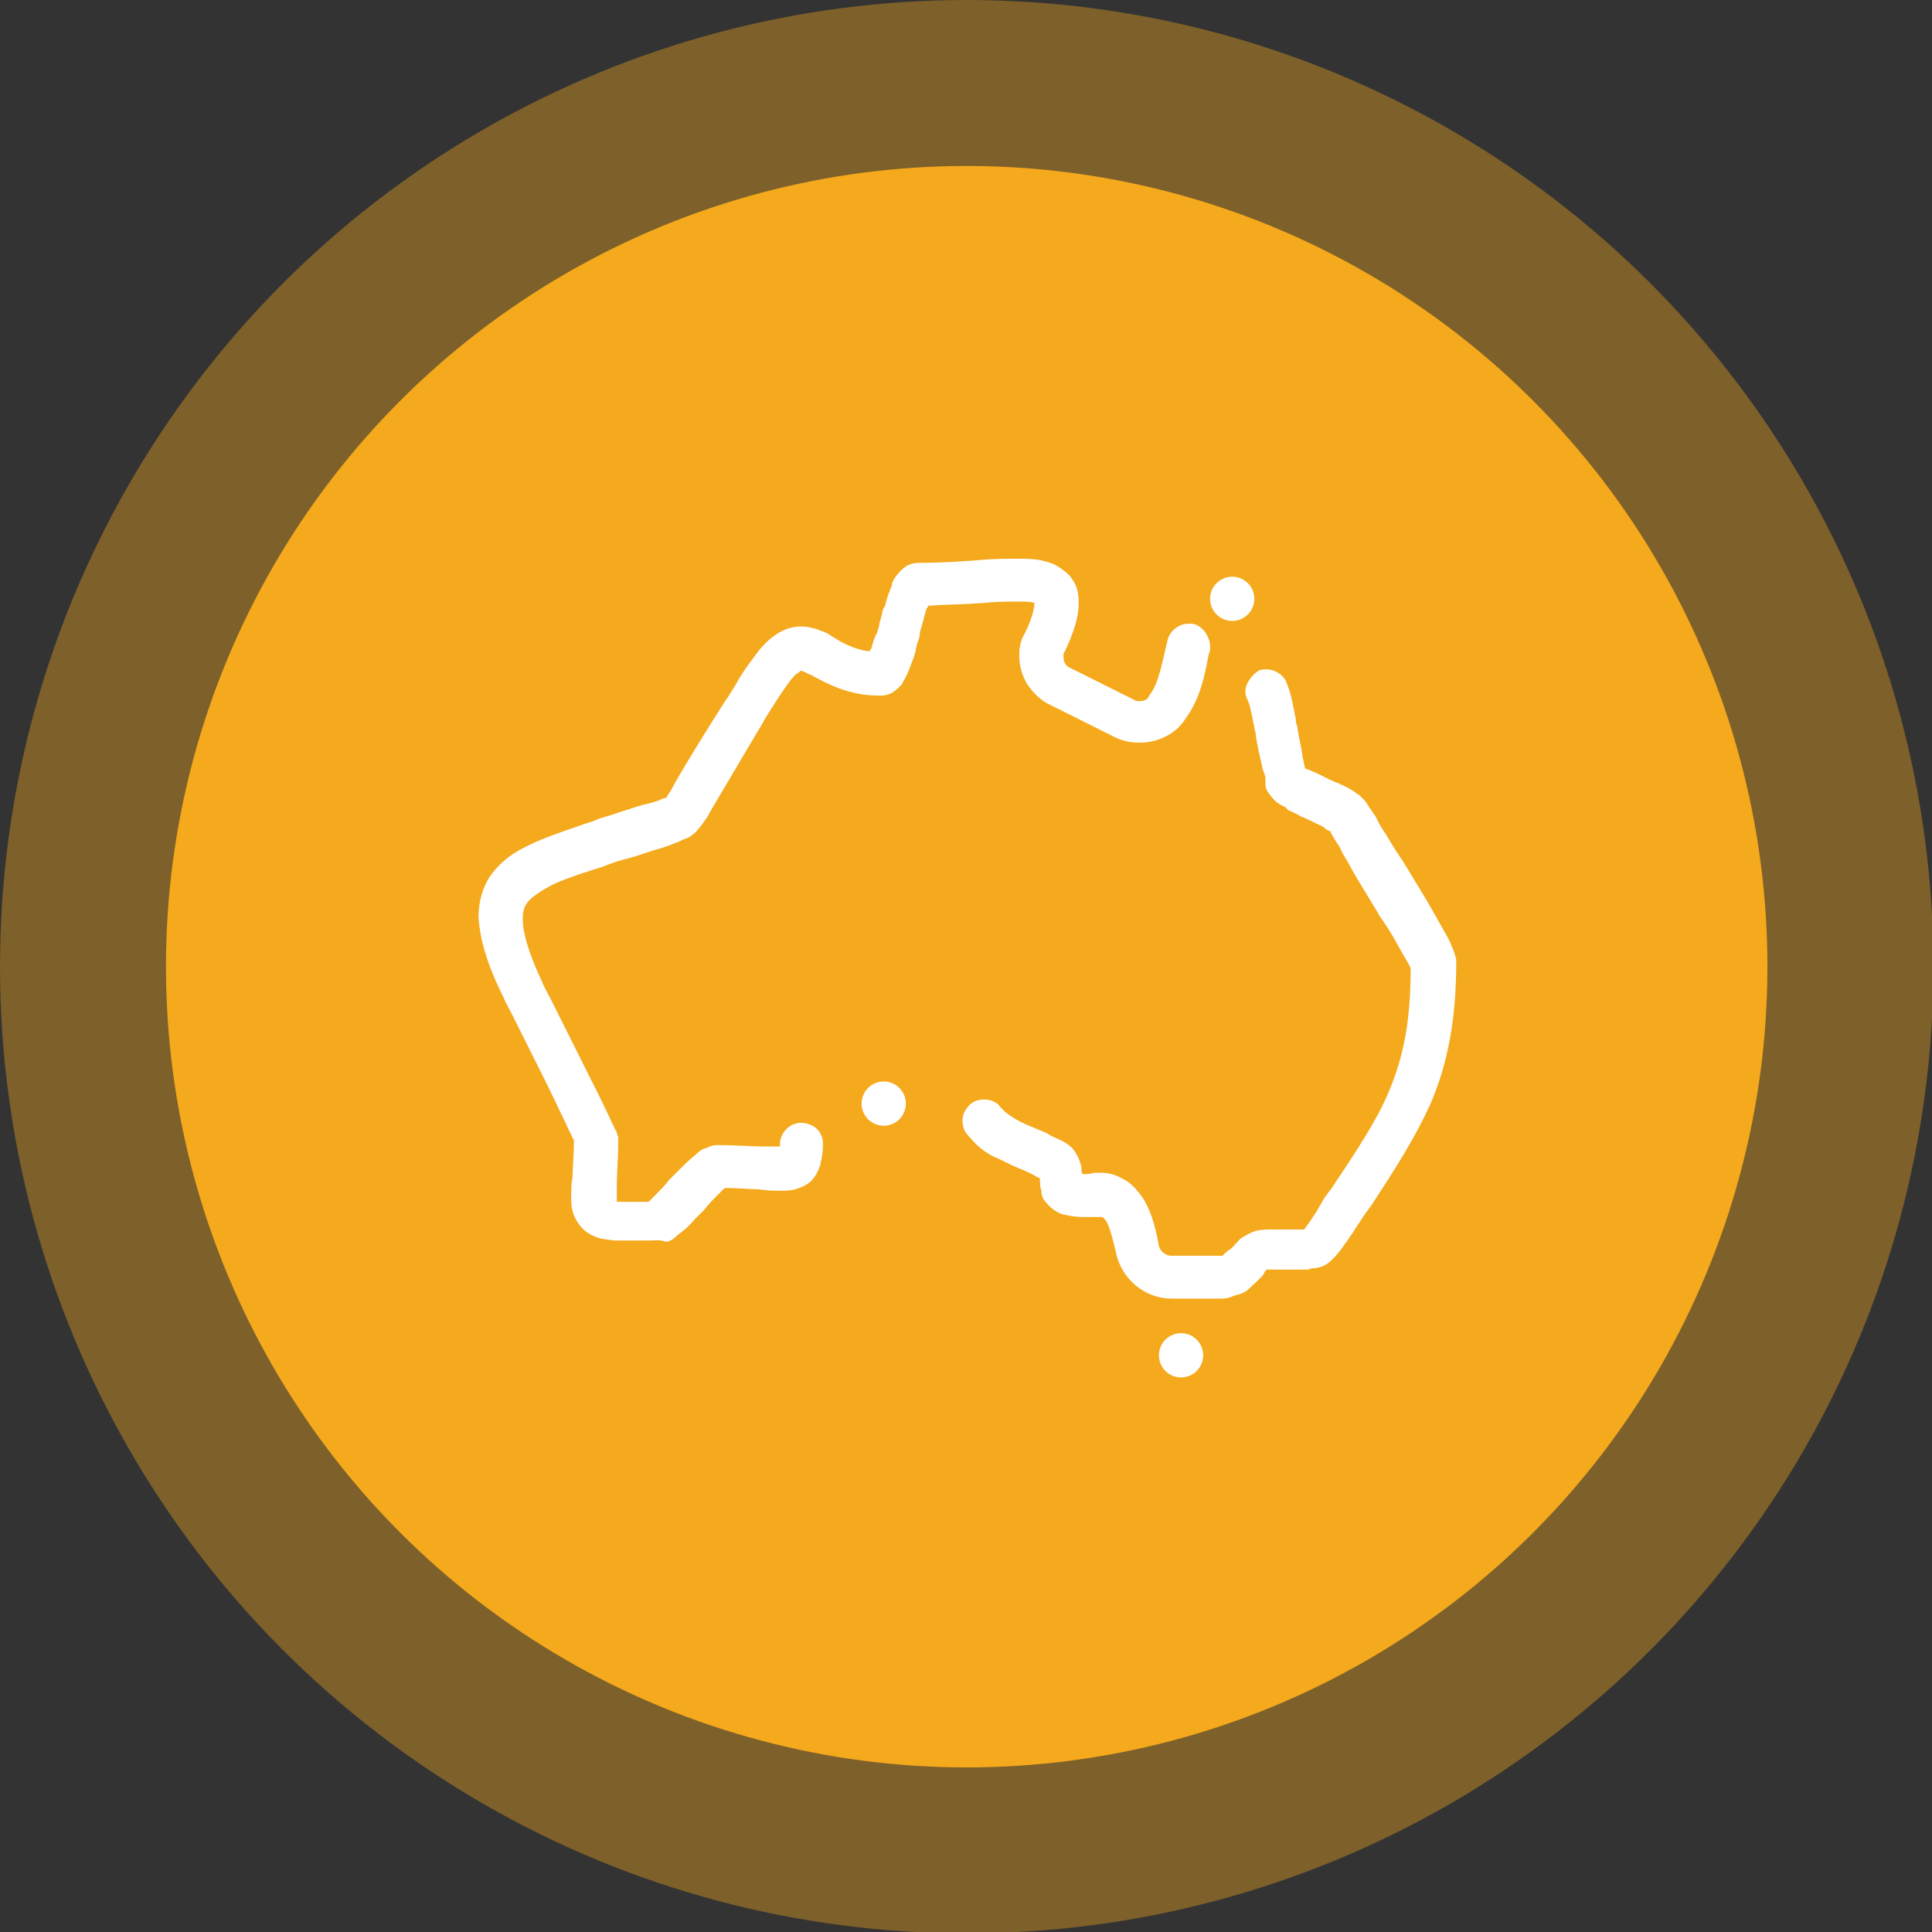 <?xml version="1.0" encoding="utf-8"?>
<!-- Generator: Adobe Illustrator 24.2.1, SVG Export Plug-In . SVG Version: 6.00 Build 0)  -->
<svg version="1.1" id="Layer_1" xmlns="http://www.w3.org/2000/svg" xmlns:xlink="http://www.w3.org/1999/xlink" x="0px" y="0px"
	 viewBox="0 0 139.7 139.7" style="enable-background:new 0 0 139.7 139.7;" xml:space="preserve">
<rect x="0" y="0" width="139.7" height="139.7" fill="#333333" stroke="none"/>
<style type="text/css">
	.st0{opacity:0.38;fill:#F5A91C;}
	.st1{fill:#F5A91C;}
	.st2{fill:#FFFFFF;}
</style>
<circle class="st0" cx="69.9" cy="69.9" r="69.9"/>
<circle class="st1" cx="69.9" cy="69.9" r="57.9"/>
<g>
	<path class="st2" d="M88.2,93.9c-0.2,0-0.4,0-0.6,0c-0.2,0-0.3,0-0.4,0h-1.5h-1c-1.9,0-3.6-1.4-4-3.3c-0.2-0.9-0.4-1.6-0.6-2.1
		c-0.2-0.4-0.4-0.5-0.4-0.5c0,0,0,0-0.1,0c0,0,0,0,0,0h0C79.1,88,78.6,88,78.3,88c-0.6,0-1-0.1-1.5-0.2c-0.5-0.2-0.9-0.5-1.2-0.9
		c-0.2-0.2-0.3-0.5-0.3-0.8c-0.1-0.3-0.1-0.5-0.1-0.7l0,0c0-0.1,0-0.2,0-0.2c-0.3-0.1-0.5-0.3-0.8-0.4l-0.2-0.1
		c-0.2-0.1-0.5-0.2-0.7-0.3c-0.5-0.2-1-0.5-1.5-0.7c-0.9-0.4-1.5-1-2-1.6c-0.3-0.3-0.4-0.7-0.4-1.1c0-0.4,0.2-0.8,0.5-1.1
		c0.3-0.3,0.7-0.4,1.1-0.4c0.4,0,0.9,0.2,1.1,0.5c0.4,0.5,0.8,0.7,1.1,0.9l0,0c0.5,0.3,1,0.5,1.5,0.7c0.2,0.1,0.5,0.2,0.7,0.3
		l0.2,0.1c0.3,0.2,0.6,0.3,1,0.5l0,0c0.4,0.2,0.8,0.5,1,0.9c0.2,0.3,0.3,0.6,0.4,1c0,0.2,0,0.4,0.1,0.5h0c0.2,0,0.5,0,0.8-0.1
		c0.2,0,0.3,0,0.5,0h0c0.5,0,1,0.1,1.5,0.4c0.5,0.2,0.9,0.6,1.3,1.1c0.7,0.9,1.1,2.1,1.4,3.8c0.1,0.4,0.5,0.7,0.9,0.7h1h1.5
		c0.2,0,0.4,0,0.6,0c0.1,0,0.3,0,0.4,0h0c0.1,0,0.1,0,0.2,0c0.2-0.2,0.4-0.4,0.6-0.5c0.1-0.1,0.2-0.2,0.3-0.3c0,0,0-0.1,0.1-0.1l0,0
		c0.1-0.1,0.2-0.3,0.4-0.4c0.3-0.2,0.7-0.4,1-0.5c0.5-0.1,0.8-0.1,1.3-0.1h0.3h0c0.2,0,0.4,0,0.6,0c0.3,0,0.7,0,1,0h0
		c0.1,0,0.2,0,0.3,0c0.1-0.1,0.2-0.3,0.3-0.4c0.2-0.3,0.4-0.6,0.6-0.9c0.1-0.2,0.3-0.5,0.4-0.7c0.2-0.4,0.5-0.7,0.7-1
		c1.8-2.7,3.2-4.8,4.1-6.9c1.1-2.6,1.6-5.2,1.6-8.9c0,0,0-0.1,0-0.1c-0.1-0.2-0.3-0.6-0.5-0.9c-0.4-0.7-0.9-1.7-1.7-2.8
		c-0.8-1.4-1.8-2.9-2.3-3.9c-0.3-0.5-0.5-0.8-0.6-1.1c-0.4-0.6-0.7-1.1-0.7-1.2l0,0c0,0,0,0,0,0c-0.1,0-0.3-0.1-0.5-0.3
		c-0.1,0-0.1-0.1-0.2-0.1c-0.4-0.2-0.8-0.4-1.5-0.7c-0.3-0.2-0.6-0.3-0.8-0.4c0,0-0.1,0-0.1-0.1c0,0-0.1,0-0.1-0.1
		c-0.2-0.1-0.4-0.2-0.7-0.4c-0.2-0.2-0.4-0.4-0.6-0.7c-0.2-0.3-0.2-0.5-0.2-0.7c0,0,0,0,0-0.1c0-0.1,0-0.1,0-0.2
		c0-0.2-0.1-0.4-0.2-0.7c-0.2-0.9-0.4-1.7-0.5-2.5c0-0.2-0.1-0.3-0.1-0.5c-0.2-1-0.3-1.6-0.5-2c-0.2-0.4-0.2-0.8,0-1.2
		c0.2-0.4,0.5-0.7,0.8-0.9c0.2-0.1,0.4-0.1,0.6-0.1c0.6,0,1.2,0.4,1.4,0.9c0.4,0.9,0.5,1.8,0.7,2.7c0,0.2,0,0.3,0.1,0.5
		c0.1,0.8,0.3,1.5,0.4,2.3c0.1,0.3,0.1,0.6,0.2,0.8l0.1,0c0.2,0.1,0.5,0.2,0.9,0.4c0.6,0.3,1,0.5,1.3,0.6c0.4,0.2,0.7,0.3,1,0.5
		c0.2,0.1,0.4,0.3,0.6,0.4c0.3,0.3,0.5,0.5,0.6,0.7c0.1,0.2,0.3,0.4,0.4,0.6c0.1,0.1,0.2,0.3,0.3,0.5c0.1,0.2,0.3,0.6,0.6,1
		c0.3,0.5,0.7,1.2,1.2,1.9c1.1,1.8,1.9,3.1,2.5,4.2c0.5,0.9,0.9,1.5,1.1,2.1c0.1,0.1,0.1,0.3,0.2,0.5l0,0c0,0.1,0.1,0.2,0.1,0.5
		c0,4.2-0.6,7.4-1.9,10.4c-1.1,2.4-2.5,4.6-4.2,7.2c-0.3,0.4-0.6,0.8-0.9,1.3c-0.1,0.1-0.2,0.3-0.4,0.6c-0.1,0.2-0.3,0.4-0.4,0.6
		c-0.3,0.4-0.6,0.9-1.1,1.4l0,0c-0.3,0.3-0.6,0.6-1.3,0.7h0l0,0h0c-0.2,0-0.3,0-0.5,0.1c-0.2,0-0.3,0-0.5,0c-0.4,0-0.8,0-1.2,0
		c-0.2,0-0.4,0-0.5,0h0H92h0c-0.1,0-0.3,0-0.4,0c-0.1,0.1-0.2,0.2-0.2,0.3c-0.3,0.4-0.7,0.7-1.1,1.1l0,0c-0.3,0.3-0.7,0.4-1.1,0.5
		C88.8,93.9,88.5,93.9,88.2,93.9L88.2,93.9z"/>
	<path class="st2" d="M47,89.7c-0.1,0-0.2,0-0.4,0h0c-0.9,0-1.6,0-2.2,0c-0.6-0.1-1.2-0.1-1.8-0.5c-0.4-0.2-0.8-0.7-1-1.1
		c-0.3-0.6-0.3-1.1-0.3-1.6c0-0.4,0-0.9,0.1-1.4c0-0.7,0.1-1.6,0.1-2.6c0-0.1,0-0.1-0.1-0.2c-0.1-0.3-0.3-0.6-0.5-1.1
		c-0.4-0.8-0.9-1.9-1.6-3.3c-0.8-1.6-1.6-3.2-2.2-4.4c-0.3-0.6-0.6-1.1-0.7-1.4c-1.2-2.4-1.7-4.2-1.8-5.8c0-1.1,0.3-2.1,0.8-2.9
		c0.5-0.7,1.2-1.4,2.1-1.9c1.4-0.8,3-1.3,4.7-1.9c0.3-0.1,0.7-0.2,1.1-0.4c0.7-0.2,1.3-0.4,1.9-0.6c0.6-0.2,1.2-0.4,1.7-0.5
		c0.4-0.1,0.7-0.2,0.9-0.3c0.2-0.1,0.3-0.1,0.4-0.1c0,0,0,0,0-0.1c0.1-0.1,0.3-0.4,0.5-0.8v0c1.2-2.1,2.4-4,3.6-5.9
		c0.1-0.2,0.3-0.4,0.4-0.6c0.2-0.3,0.3-0.5,0.5-0.8c0.6-1.1,1.2-1.8,1.7-2.5c0.6-0.7,1.1-1.1,1.7-1.4c0.4-0.2,0.9-0.3,1.3-0.3h0
		c0.7,0,1.2,0.2,1.7,0.4c0.3,0.1,0.5,0.3,0.7,0.4c0.2,0.1,0.3,0.2,0.5,0.3c0.6,0.3,1.2,0.6,2.1,0.7c0-0.1,0-0.1,0.1-0.2
		c0.1-0.3,0.2-0.8,0.4-1.1c0.1-0.3,0.2-0.6,0.2-0.8c0.1-0.2,0.1-0.4,0.2-0.7c0-0.2,0.1-0.3,0.2-0.5c0.1-0.5,0.3-1,0.5-1.5
		c0,0,0,0,0-0.1c0.1-0.3,0.3-0.6,0.7-1c0.2-0.2,0.6-0.5,1.2-0.5h0c1.6,0,3.1-0.1,4.4-0.2c1-0.1,2-0.1,2.8-0.1c0.6,0,1.1,0,1.6,0.1
		c0.4,0.1,1,0.2,1.5,0.6c0.3,0.2,0.7,0.5,0.9,0.9c0.3,0.4,0.4,1,0.4,1.6c0,1.1-0.4,2.2-1,3.5c-0.1,0.1-0.1,0.2-0.1,0.4
		c0,0.4,0.2,0.7,0.5,0.8l4.6,2.3c0.1,0.1,0.3,0.1,0.4,0.1c0.3,0,0.6-0.1,0.7-0.4c0.7-0.9,0.9-2.3,1.3-3.9c0.1-0.7,0.8-1.3,1.5-1.3
		c0.1,0,0.2,0,0.3,0c0.7,0.1,1.2,0.8,1.3,1.5c0,0.1,0,0.2,0,0.3c0,0.1,0,0.2-0.1,0.4c-0.3,1.6-0.6,3.2-1.7,4.7
		c-0.7,1.1-2,1.7-3.3,1.7h0c-0.6,0-1.2-0.1-1.8-0.4l-4.6-2.3c-0.7-0.3-1.3-0.9-1.7-1.5c-0.4-0.6-0.6-1.4-0.6-2.1
		c0-0.6,0.1-1.1,0.4-1.6c0.5-1,0.7-1.8,0.7-2.2c-0.2-0.1-0.7-0.1-1.3-0.1h0c-0.7,0-1.5,0-2.4,0.1c-1.2,0.1-2.5,0.1-4,0.2
		c0,0.1,0,0.1-0.1,0.2c-0.1,0.3-0.2,0.7-0.3,1.1c-0.1,0.3-0.2,0.6-0.2,0.8v0c0,0.2-0.1,0.4-0.2,0.7c0,0.1-0.1,0.3-0.1,0.5
		c-0.1,0.4-0.3,0.9-0.5,1.4c-0.1,0.3-0.3,0.6-0.5,1c-0.2,0.2-0.4,0.4-0.7,0.6c-0.2,0.1-0.5,0.2-0.8,0.2h0h-0.1
		c-2.3,0-3.8-0.9-4.8-1.4c-0.1-0.1-0.2-0.1-0.4-0.2c-0.2-0.1-0.4-0.2-0.5-0.2c0,0-0.1,0.1-0.4,0.3c-0.4,0.4-1,1.3-1.7,2.4l0,0
		c-0.2,0.3-0.3,0.5-0.5,0.8c-0.1,0.2-0.2,0.4-0.4,0.7c-1.2,2-2.3,3.9-3.5,5.9l0,0c0,0.1-0.1,0.1-0.1,0.2c-0.2,0.4-0.4,0.6-0.6,0.9
		c-0.3,0.4-0.6,0.7-1,0.9c-0.3,0.1-0.5,0.2-0.7,0.3c-0.1,0-0.2,0.1-0.3,0.1c-0.2,0.1-0.5,0.2-0.8,0.3c-0.7,0.2-1.3,0.4-1.9,0.6
		c-0.6,0.2-1.2,0.3-1.7,0.5l0,0c-0.3,0.1-0.5,0.2-0.8,0.3c-1.3,0.4-2.5,0.8-3.4,1.2c-1,0.5-1.7,1-2,1.4c-0.2,0.3-0.3,0.6-0.3,1.2
		c0,1,0.5,2.6,1.4,4.5c0.1,0.3,0.4,0.8,0.7,1.4c0.9,1.8,2.4,4.8,3.5,7c0.4,0.8,0.8,1.7,1.1,2.3c0.1,0.1,0.1,0.3,0.2,0.5c0,0,0,0,0,0
		c0,0.1,0,0.2,0,0.4c0,1.3-0.1,2.3-0.1,3.1c0,0.5,0,0.9,0,1.1v0.1c0.1,0,0.2,0,0.4,0c0.4,0,1,0,1.8,0h0.1c0.1-0.1,0.3-0.3,0.5-0.5
		c0.3-0.3,0.7-0.7,1-1.1c0.2-0.2,0.5-0.5,0.7-0.7c0.4-0.4,0.8-0.8,1.2-1.1c0.2-0.2,0.4-0.4,0.8-0.5c0.2-0.1,0.4-0.2,0.8-0.2
		c1.3,0,2.4,0.1,3.2,0.1c0.5,0,0.9,0,1.2,0h0.1c0-0.1,0-0.2,0-0.3c0.1-0.8,0.8-1.5,1.7-1.4c0.9,0.1,1.5,0.8,1.4,1.7
		c0,0.5-0.1,0.9-0.2,1.4c-0.1,0.2-0.3,0.9-0.9,1.3c-0.3,0.2-0.6,0.3-0.9,0.4c-0.4,0.1-0.7,0.1-1.1,0.1c-0.4,0-0.9,0-1.5-0.1
		c-0.7,0-1.5-0.1-2.5-0.1c-0.1,0.1-0.3,0.3-0.5,0.5c-0.3,0.3-0.7,0.7-1,1.1c-0.2,0.2-0.5,0.5-0.7,0.7c-0.4,0.5-0.8,0.8-1.2,1.1
		c-0.2,0.2-0.4,0.4-0.8,0.5C47.6,89.6,47.4,89.7,47,89.7L47,89.7z"/>
	<circle class="st2" cx="63.9" cy="79.8" r="1.6"/>
	<circle class="st2" cx="89.1" cy="43.3" r="1.6"/>
	<circle class="st2" cx="85.4" cy="98" r="1.6"/>
</g>
</svg>
